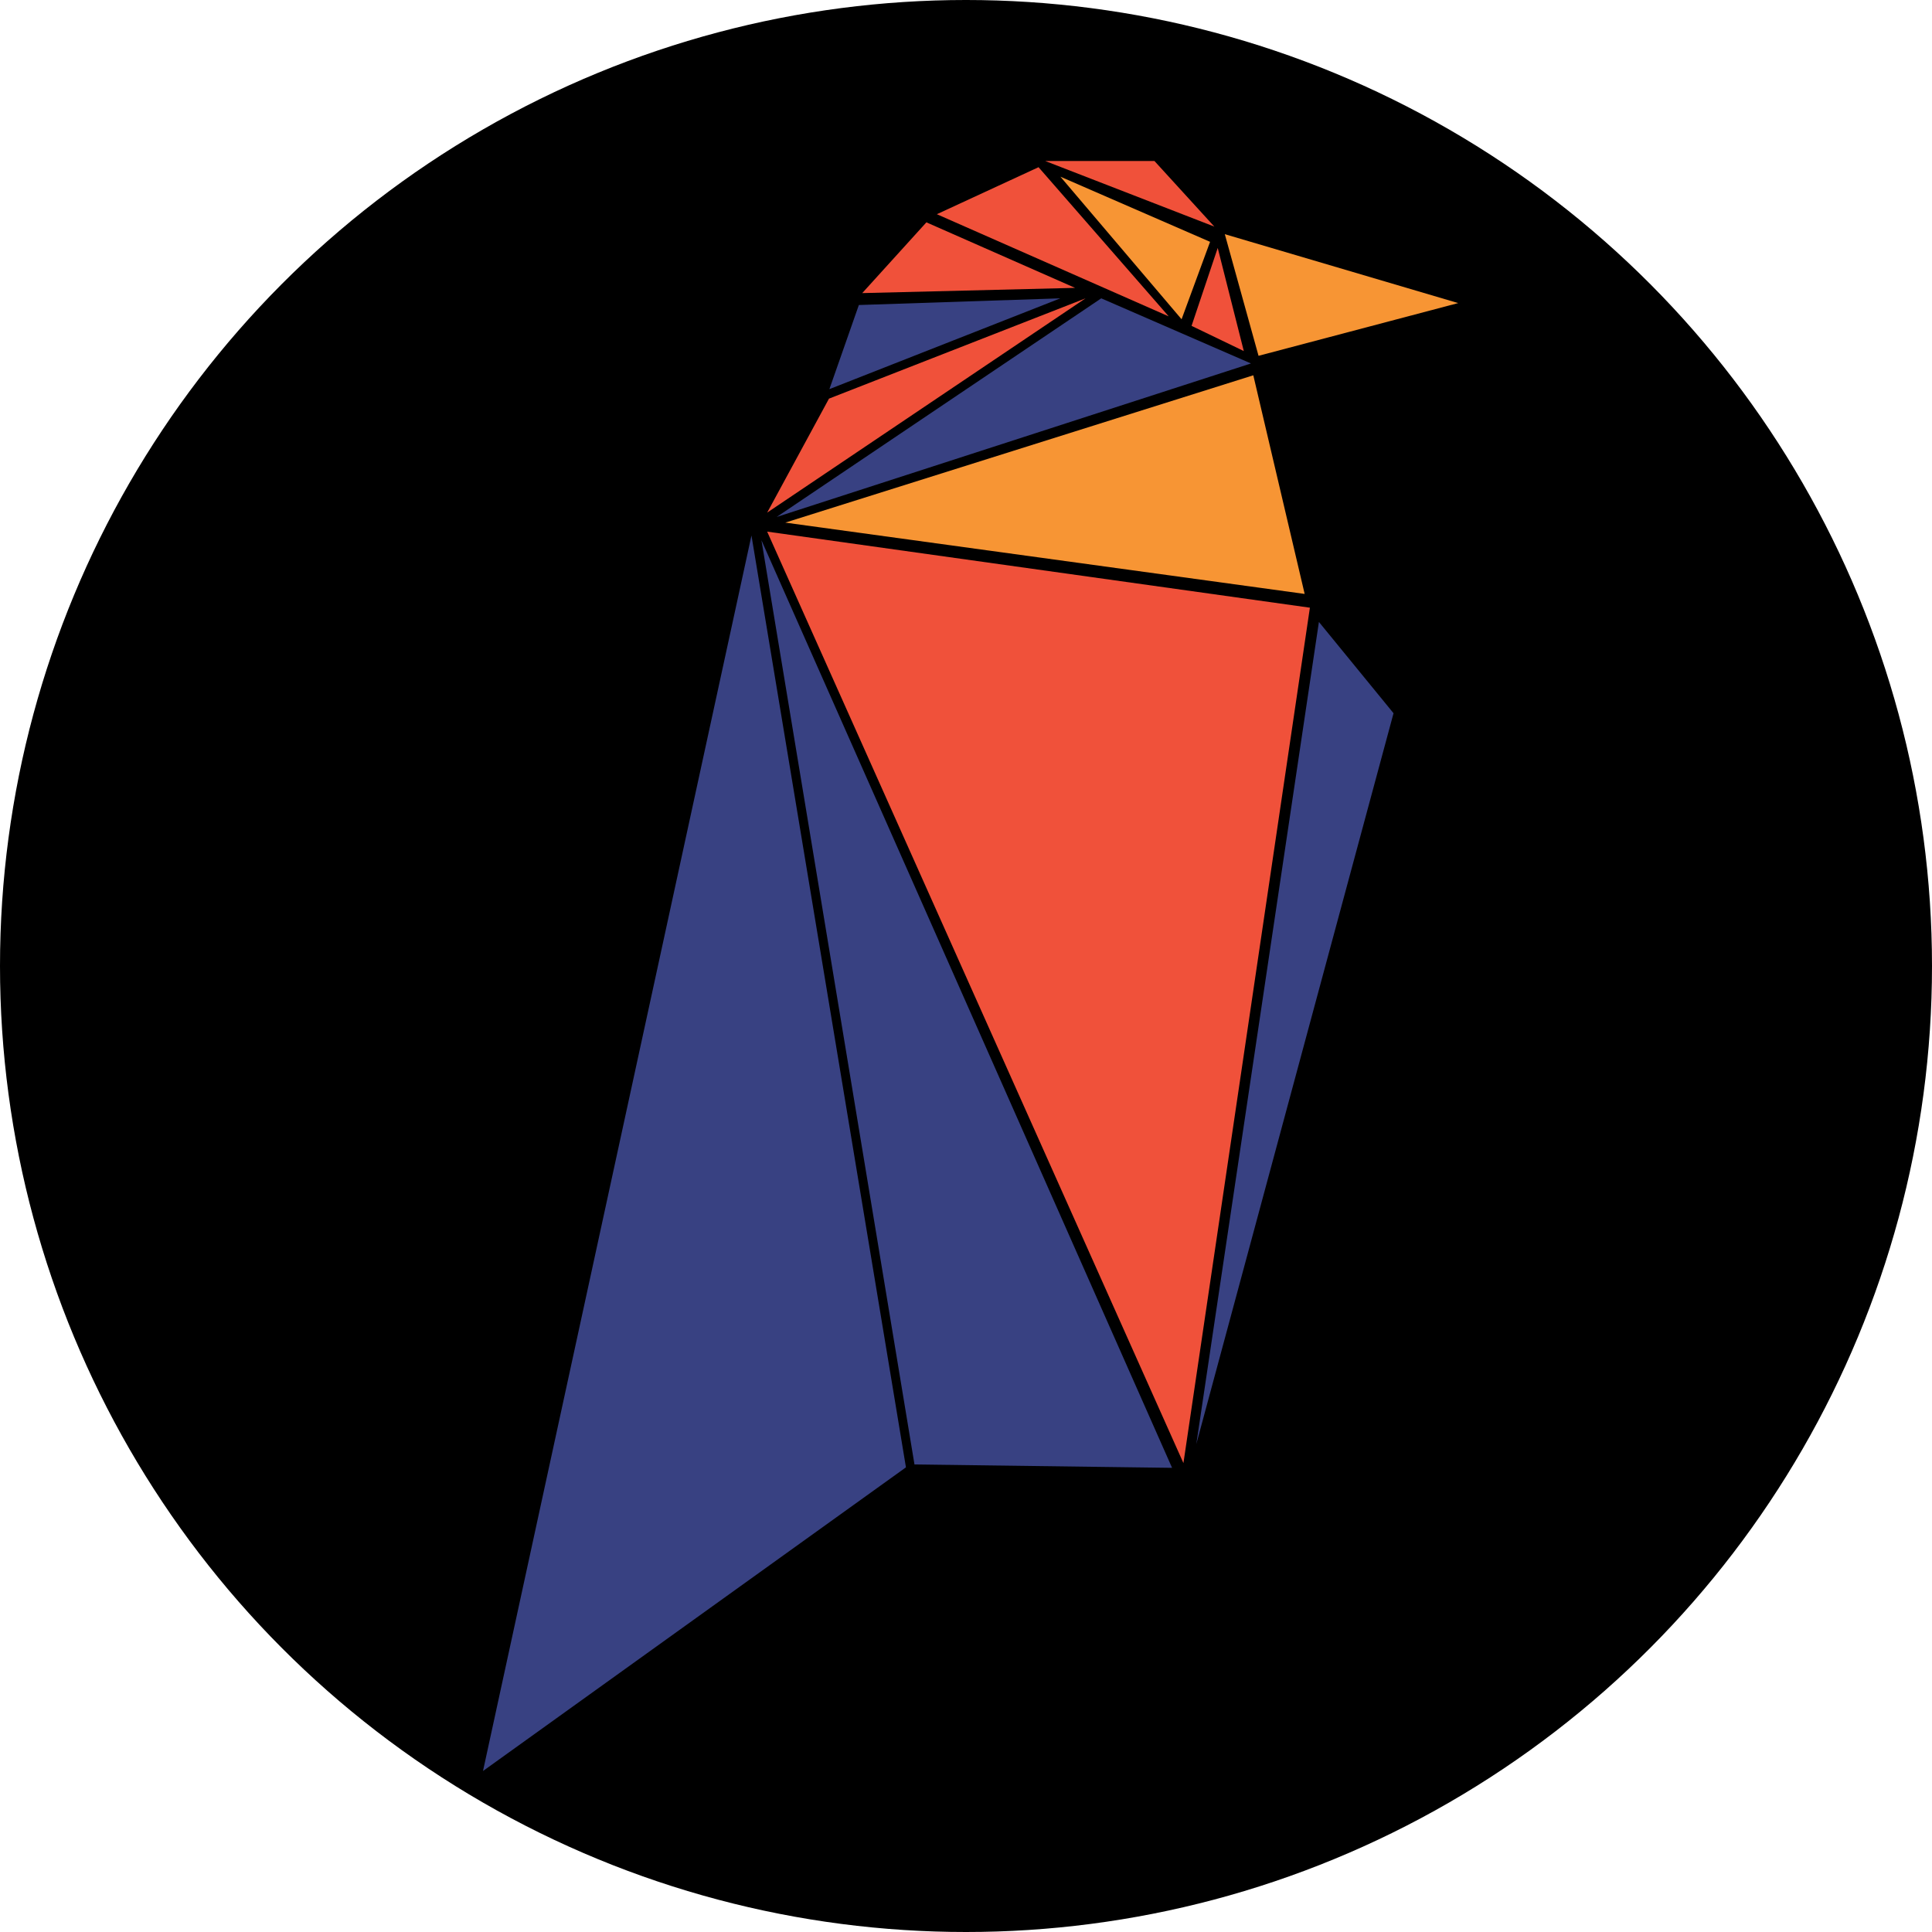 <svg width="24" height="24" viewBox="0 0 24 24" fill="none" xmlns="http://www.w3.org/2000/svg">
<circle cx="12" cy="12" r="12" fill="black"/>
<path d="M11.254 18.228L6 22L9.335 6.652L11.254 18.228ZM11.36 18.192L14.56 18.234L9.459 6.711L11.36 18.192ZM14.861 17.939L17.311 8.86L16.384 7.726L14.861 17.939ZM13.68 3.706L9.648 6.422L15.54 4.515L13.68 3.706ZM13.172 3.706L10.669 3.789L10.303 4.834L13.172 3.706Z" fill="#384182"/>
<path d="M16.207 7.378L9.755 6.492L15.569 4.662L16.207 7.378ZM14.678 3.966L15.032 3.004L13.173 2.195L14.678 3.966ZM15.215 2.909L15.634 4.42L18.114 3.765L15.215 2.909Z" fill="#F79534"/>
<path d="M14.701 18.175L9.53 6.604L16.272 7.549L14.701 18.175ZM13.485 3.706L10.298 4.952L9.53 6.368L13.485 3.706ZM11.508 2.762L10.711 3.641L13.355 3.576L11.508 2.762ZM12.901 2.077L11.638 2.661L14.518 3.93L12.901 2.077ZM14.341 2H12.984L15.085 2.815L14.341 2ZM15.127 3.08L14.802 4.048L15.451 4.361L15.127 3.08Z" fill="#F0513A"/>
</svg>
